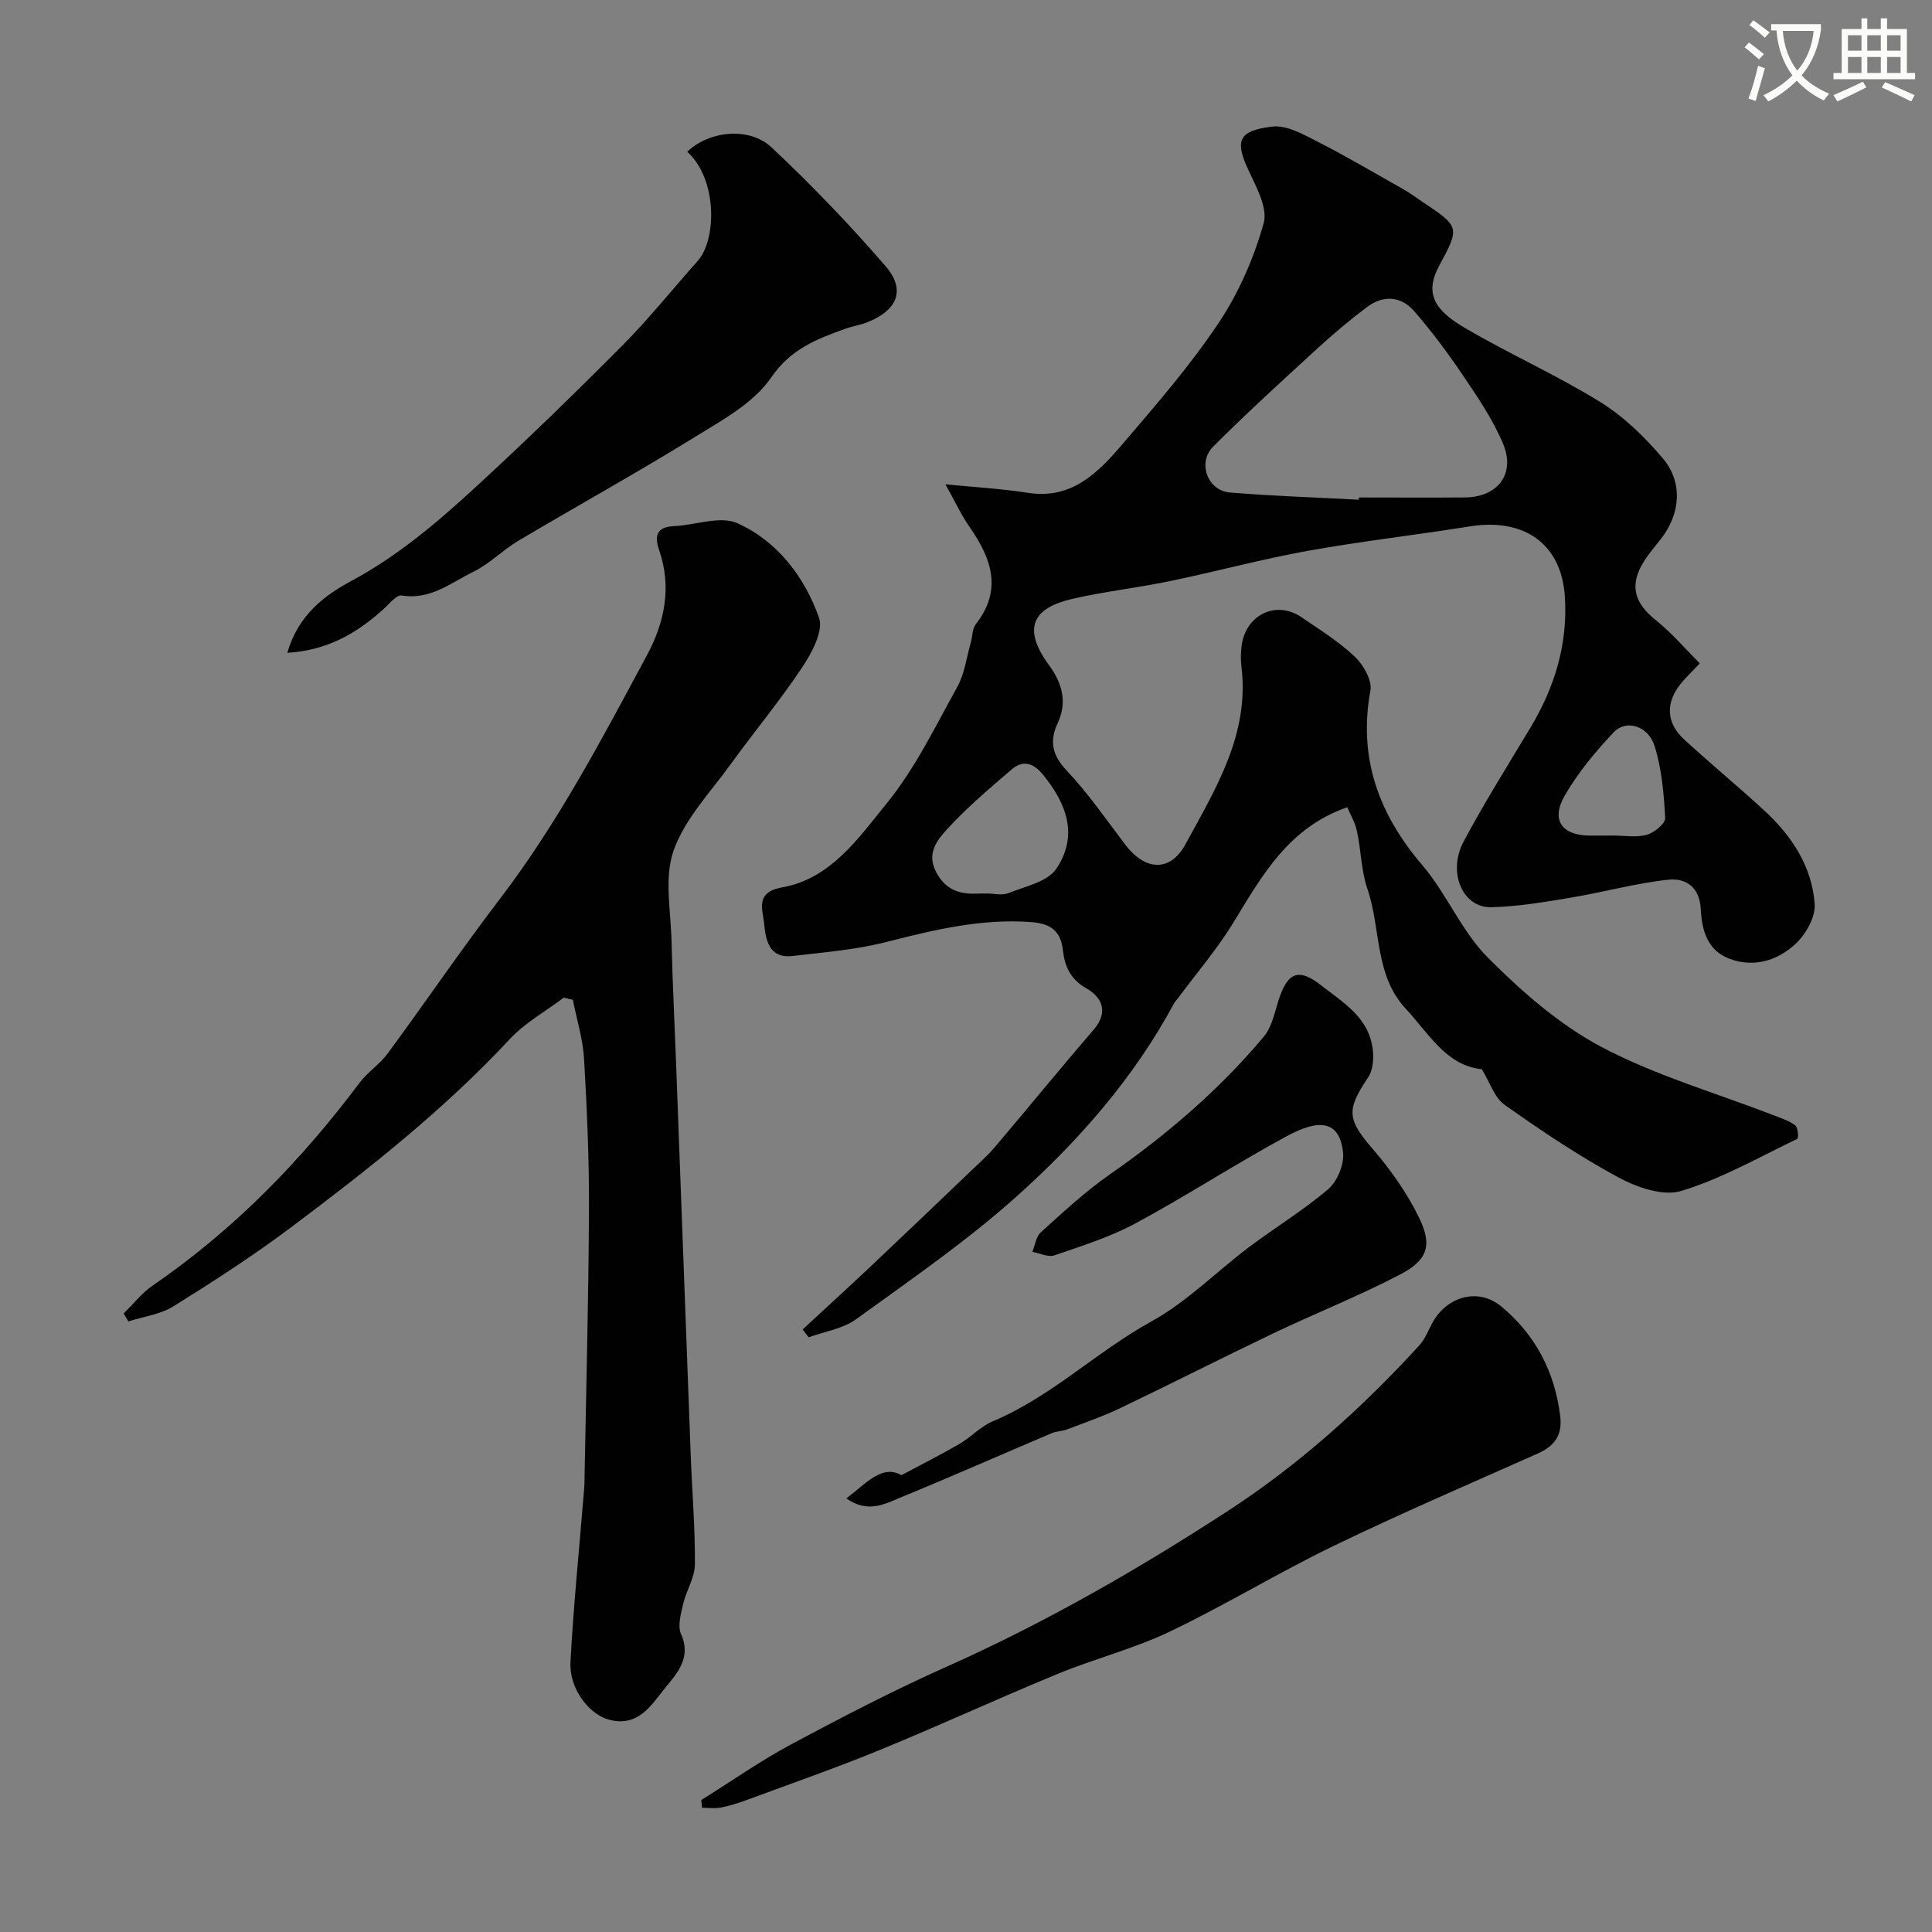 <svg enable-background="new 0 0 400 400" viewBox="0 0 400 400" xmlns="http://www.w3.org/2000/svg"><rect x="0" y="0" width="400" height="400" fill="#808080" stroke="none"/><path d="m362.1 8.8c1.1.8 2.1 1.6 3.1 2.4l-1 1.1c-1.3-1.1-2.3-2-3-2.5zm1.9 4.8c.5.2.9.4 1.4.5-.6 2.3-1.3 4.5-1.9 6.8l-1.5-.5c.8-2.1 1.4-4.3 2-6.8zm-1-9.4c1.3.9 2.4 1.8 3.4 2.5l-1 1.1c-1.4-1.2-2.4-2.1-3.2-2.6zm3.7 2.2v-1.4h10.3v1.2c-.5 3.6-1.8 6.8-4 9.4 1.5 1.6 3.4 2.8 5.7 3.8-.3.4-.7.8-1.1 1.4-2.3-1.1-4.1-2.5-5.6-4.1-1.6 1.6-3.6 3.1-5.9 4.3-.3-.5-.7-.9-1-1.3 2.4-1.1 4.4-2.5 6-4.1-1.9-2.5-3-5.6-3.3-9.3h-1.1zm8.8 0h-6.4c.3 3.3 1.3 6 3 8.2 2-2.2 3.1-5.1 3.4-8.2z" fill="#fbfcfa"/><path d="m385.3 3.8h1.3v2.2h2.8v-2.2h1.3v2.2h4.1v9.1h1.7v1.3h-16.9v-1.3h1.7v-9.1h4.1v-2.2zm.4 13.1.7 1.2c-1.8.9-3.8 1.9-6 2.9-.2-.4-.5-.8-.8-1.3 2.3-1 4.3-1.9 6.1-2.8zm-3.1-6.4h2.8v-3.2h-2.8zm0 4.6h2.8v-3.3h-2.8zm4-4.6h2.8v-3.2h-2.8zm0 4.6h2.8v-3.3h-2.8zm3.7 1.9c2.1.9 4.1 1.8 6.1 2.7l-.7 1.3c-2.2-1.1-4.2-2-6.1-2.9zm3.2-9.7h-2.8v3.2h2.8zm-2.8 7.8h2.8v-3.3h-2.8z" fill="#fbfcfa"/><g fill="#010102"><path d="m306.8 221.37c-7.41-.75-11.05-7.48-15.79-12.57-6.45-6.92-5.08-16.54-7.9-24.75-1.3-3.79-1.31-8.01-2.17-11.99-.39-1.8-1.39-3.47-2-4.93-12.18 4.23-17.64 14.15-23.54 23.82-3.35 5.49-7.59 10.43-11.43 15.61-.29.4-.67.75-.9 1.18-8.33 15.48-19.81 28.55-32.75 40.11-10.33 9.22-21.84 17.15-33.09 25.29-2.74 1.98-6.51 2.53-9.81 3.74-.41-.54-.83-1.09-1.24-1.63 4.75-4.4 9.54-8.77 14.26-13.22 6.75-6.37 13.46-12.79 20.17-19.21 1.86-1.78 3.8-3.49 5.46-5.44 6.8-8.01 13.43-16.16 20.3-24.12 3.19-3.69 1.87-6.74-1.46-8.64-3.35-1.9-4.48-4.61-4.85-7.91-.46-4.04-2.63-5.5-6.55-5.8-10.36-.78-20.17 1.62-30.09 4.14-6.29 1.6-12.87 2.12-19.35 2.88-5 .58-5.56-3.6-5.88-6.84-.27-2.75-1.92-6.38 3.75-7.37 10.02-1.76 15.78-10.18 21.58-17.31 5.91-7.25 10.1-15.94 14.68-24.2 1.53-2.76 1.92-6.15 2.81-9.25.35-1.24.28-2.77 1-3.7 5.58-7.12 3.29-13.59-1.23-20.1-1.84-2.64-3.2-5.62-5.03-8.89 6.14.61 11.64.91 17.05 1.76 9.14 1.44 14.58-4.21 19.65-10.14 6.92-8.09 13.95-16.19 19.84-25.01 4.17-6.23 7.32-13.45 9.34-20.68.91-3.25-1.69-7.76-3.35-11.4-2.69-5.92-1.57-7.78 5.11-8.59 2.96-.36 6.41 1.59 9.34 3.09 6.1 3.11 12 6.6 17.97 9.97 1.28.72 2.46 1.62 3.68 2.44 7.86 5.23 7.91 5.3 3.6 13.28-3.17 5.89-.83 9.31 5.35 12.93 9.15 5.36 18.91 9.71 27.93 15.28 4.9 3.02 9.27 7.27 13.01 11.7 4.24 5.02 3.62 11.53-.39 16.67-1.21 1.55-2.51 3.05-3.55 4.71-3.03 4.83-1.99 8.54 2.46 12.09 3.29 2.63 6.07 5.91 9.14 8.97-1.85 1.95-2.81 2.88-3.67 3.88-3.45 4.03-3.43 8.32.39 11.84 5.45 5.02 11.19 9.74 16.64 14.76 5.68 5.24 9.89 11.61 10.42 19.39.18 2.73-1.91 6.35-4.08 8.32-3.64 3.31-8.4 4.85-13.46 3.01-4.78-1.74-5.83-6.1-6.05-10.36-.25-4.68-3.24-6.43-6.76-6.04-6.77.73-13.4 2.59-20.14 3.71-5.47.91-10.99 1.86-16.51 1.98-5.88.13-9.07-7.22-5.69-13.58 4.29-8.05 9.16-15.8 13.86-23.63 5.01-8.35 7.74-17.29 7.11-27.09-.7-10.88-8.35-16.37-19.74-14.54-11.13 1.79-22.36 3.05-33.45 5.05-9.59 1.73-19.03 4.29-28.57 6.27-6.69 1.39-13.52 2.14-20.18 3.67-7.95 1.83-10.65 5.85-4.85 13.75 2.64 3.59 3.85 7.56 1.79 11.97-1.7 3.65-1.23 6.56 1.79 9.76 4.47 4.74 8.23 10.18 12.18 15.4 4.13 5.45 9.31 5.78 12.51-.12 6.22-11.44 13.29-22.77 11.55-36.78-.16-1.31-.13-2.68.01-3.99.7-6.63 7.12-9.82 12.46-6.16 3.77 2.58 7.72 5.03 11.01 8.15 1.77 1.68 3.61 4.88 3.23 6.99-2.56 14.04 1.72 25.6 10.78 36.22 5.05 5.93 8.11 13.67 13.55 19.11 7.03 7.05 14.86 13.92 23.58 18.52 11.25 5.93 23.73 9.52 35.67 14.14 1.52.59 3.14 1.11 4.4 2.07.56.43.69 2.63.41 2.77-7.94 3.82-15.71 8.27-24.06 10.8-3.76 1.14-9.18-.75-13.01-2.82-8.15-4.41-15.91-9.62-23.48-14.98-2.15-1.47-3.09-4.67-4.77-7.41zm-25.47-117.91c.01-.15.01-.31.02-.46 7.32 0 14.64.05 21.96-.01 6.79-.06 10.51-4.88 7.87-11.15-2.1-5.01-5.26-9.64-8.33-14.18-3.1-4.6-6.44-9.07-10.08-13.26-2.72-3.13-6.4-3.34-9.74-.83-3.53 2.65-6.93 5.51-10.19 8.5-7.31 6.7-14.66 13.38-21.67 20.4-3.31 3.31-1.16 9.1 3.44 9.49 8.89.75 17.81 1.02 26.72 1.5zm-77 81.53c1.5 0 3.17.44 4.46-.08 3.47-1.4 8.08-2.33 9.9-5.03 4.65-6.88 2.15-13.6-2.89-19.65-2.02-2.42-4.15-2.81-6.33-.94-4.64 3.97-9.33 7.95-13.43 12.44-1.98 2.17-4.26 4.94-2.23 8.81 1.94 3.69 4.81 4.64 8.52 4.47.66-.04 1.33-.01 2-.02zm129.67-12c2.33 0 4.78.45 6.93-.15 1.55-.43 3.89-2.33 3.83-3.47-.26-5-.71-10.13-2.18-14.87-1.31-4.23-5.89-5.62-8.46-2.9-3.79 4-7.41 8.35-10.15 13.1-2.91 5.04-.63 8.23 5.05 8.3 1.66.02 3.32 0 4.98-.01z"/><path d="m116.72 206.55c-3.75 2.83-8.02 5.19-11.17 8.58-13.67 14.68-29.33 27-45.28 38.97-7.81 5.86-16.05 11.18-24.34 16.35-2.71 1.69-6.21 2.12-9.35 3.13-.33-.55-.65-1.09-.98-1.64 1.98-1.93 3.73-4.21 5.97-5.75 16.75-11.49 30.71-25.78 42.84-41.97 1.68-2.24 4.21-3.86 5.87-6.12 7.81-10.61 15.22-21.52 23.22-31.99 12.02-15.75 21.17-33.2 30.49-50.54 3.6-6.7 5.12-14.03 2.49-21.64-1.01-2.92-.61-4.84 3.06-5 4.44-.2 9.58-2.21 13.15-.6 8.28 3.74 13.89 11.12 16.88 19.56.96 2.71-1.48 7.27-3.47 10.25-4.6 6.93-9.96 13.35-14.84 20.11-4.2 5.81-9.5 11.32-11.8 17.85-1.99 5.65-.56 12.55-.42 18.89.2 8.6.64 17.19.96 25.78 1.01 26.96 2 53.92 3.02 80.87.28 7.43.92 14.87.85 22.29-.03 2.73-1.8 5.41-2.44 8.19-.47 2.03-1.18 4.54-.42 6.22 2.18 4.8-.82 8.11-3.18 10.98-2.9 3.53-5.61 8.45-11.88 6.68-3.99-1.13-8.13-6.36-7.84-11.87.62-11.65 1.8-23.27 2.75-34.91.05-.66.13-1.32.14-1.98.34-18.93.85-37.85.94-56.78.05-10.43-.41-20.87-1.02-31.28-.24-4.1-1.52-8.13-2.32-12.19-.64-.13-1.26-.29-1.88-.44z"/><path d="m145.2 372.68c6.2-3.88 12.22-8.11 18.65-11.56 10.53-5.63 21.15-11.15 32.05-16.01 20.41-9.09 39.71-20.18 58.37-32.32 14.68-9.55 27.71-21.28 39.56-34.22 1.18-1.29 1.85-3.06 2.7-4.64 2.98-5.54 9.53-7.4 14.3-3.44 7.06 5.85 11.09 13.54 12.2 22.75.47 3.93-1.2 6.16-4.64 7.69-14.14 6.3-28.38 12.41-42.31 19.15-11.46 5.54-22.38 12.23-33.87 17.72-7.43 3.55-15.56 5.6-23.21 8.75-12.34 5.08-24.47 10.69-36.81 15.75-8.99 3.69-18.19 6.89-27.31 10.27-1.82.67-3.69 1.28-5.59 1.66-1.27.25-2.63.05-3.94.05-.05-.54-.1-1.07-.15-1.6z"/><path d="m59.49 135.16c2.28-7.92 7.77-11.93 13.31-14.91 9.97-5.37 18.34-12.63 26.5-20.16 10.12-9.33 20-18.94 29.7-28.71 5.44-5.48 10.28-11.57 15.44-17.34 3.94-4.41 4.15-16.92-2.16-22.62 4.42-4.28 12.8-5.29 17.48-.89 8.26 7.75 16.14 15.97 23.55 24.53 4.26 4.92 2.54 9.12-3.64 11.62-1.5.61-3.15.84-4.68 1.39-5.9 2.14-11.25 4.14-15.36 10.13-3.67 5.35-10.32 8.91-16.13 12.5-11.92 7.35-24.19 14.14-36.23 21.29-3.21 1.91-5.91 4.75-9.23 6.37-4.67 2.28-8.95 5.91-14.88 4.93-1.08-.18-2.57 1.76-3.77 2.83-5.43 4.89-11.42 8.51-19.9 9.04z"/><path d="m175.23 310.24c4.31-3.34 7.47-7.06 11.4-4.82 4.61-2.47 8.4-4.36 12.05-6.5 2.38-1.39 4.36-3.6 6.85-4.65 12.12-5.08 21.5-14.43 32.9-20.71 7.29-4.01 13.36-10.23 20.09-15.3 5.44-4.1 11.32-7.66 16.48-12.07 1.87-1.6 3.31-5.08 3.07-7.51-.7-7-5.28-6.91-11.66-3.45-10.6 5.74-20.73 12.35-31.34 18.07-5.26 2.83-11.09 4.65-16.77 6.61-1.28.44-3.03-.45-4.56-.73.56-1.37.75-3.14 1.73-4.03 4.64-4.17 9.24-8.48 14.34-12.03 11.8-8.2 22.6-17.49 31.83-28.47 1.86-2.21 2.34-5.59 3.38-8.47 1.8-4.99 4.09-5.61 8.38-2.27 4.77 3.72 10.29 6.9 10.86 13.82.14 1.75-.06 3.93-.99 5.31-4.63 6.85-4.3 8.76.99 14.9 3.69 4.29 7.06 9.07 9.53 14.14 2.81 5.77 1.81 8.8-3.93 11.8-8.49 4.44-17.44 7.98-26.1 12.11-10.68 5.1-21.22 10.47-31.89 15.58-3.52 1.68-7.23 2.96-10.88 4.35-1.05.4-2.26.38-3.28.82-10.42 4.42-20.78 9-31.26 13.3-3.26 1.35-6.77 3.32-11.22.2z"/></g></svg>